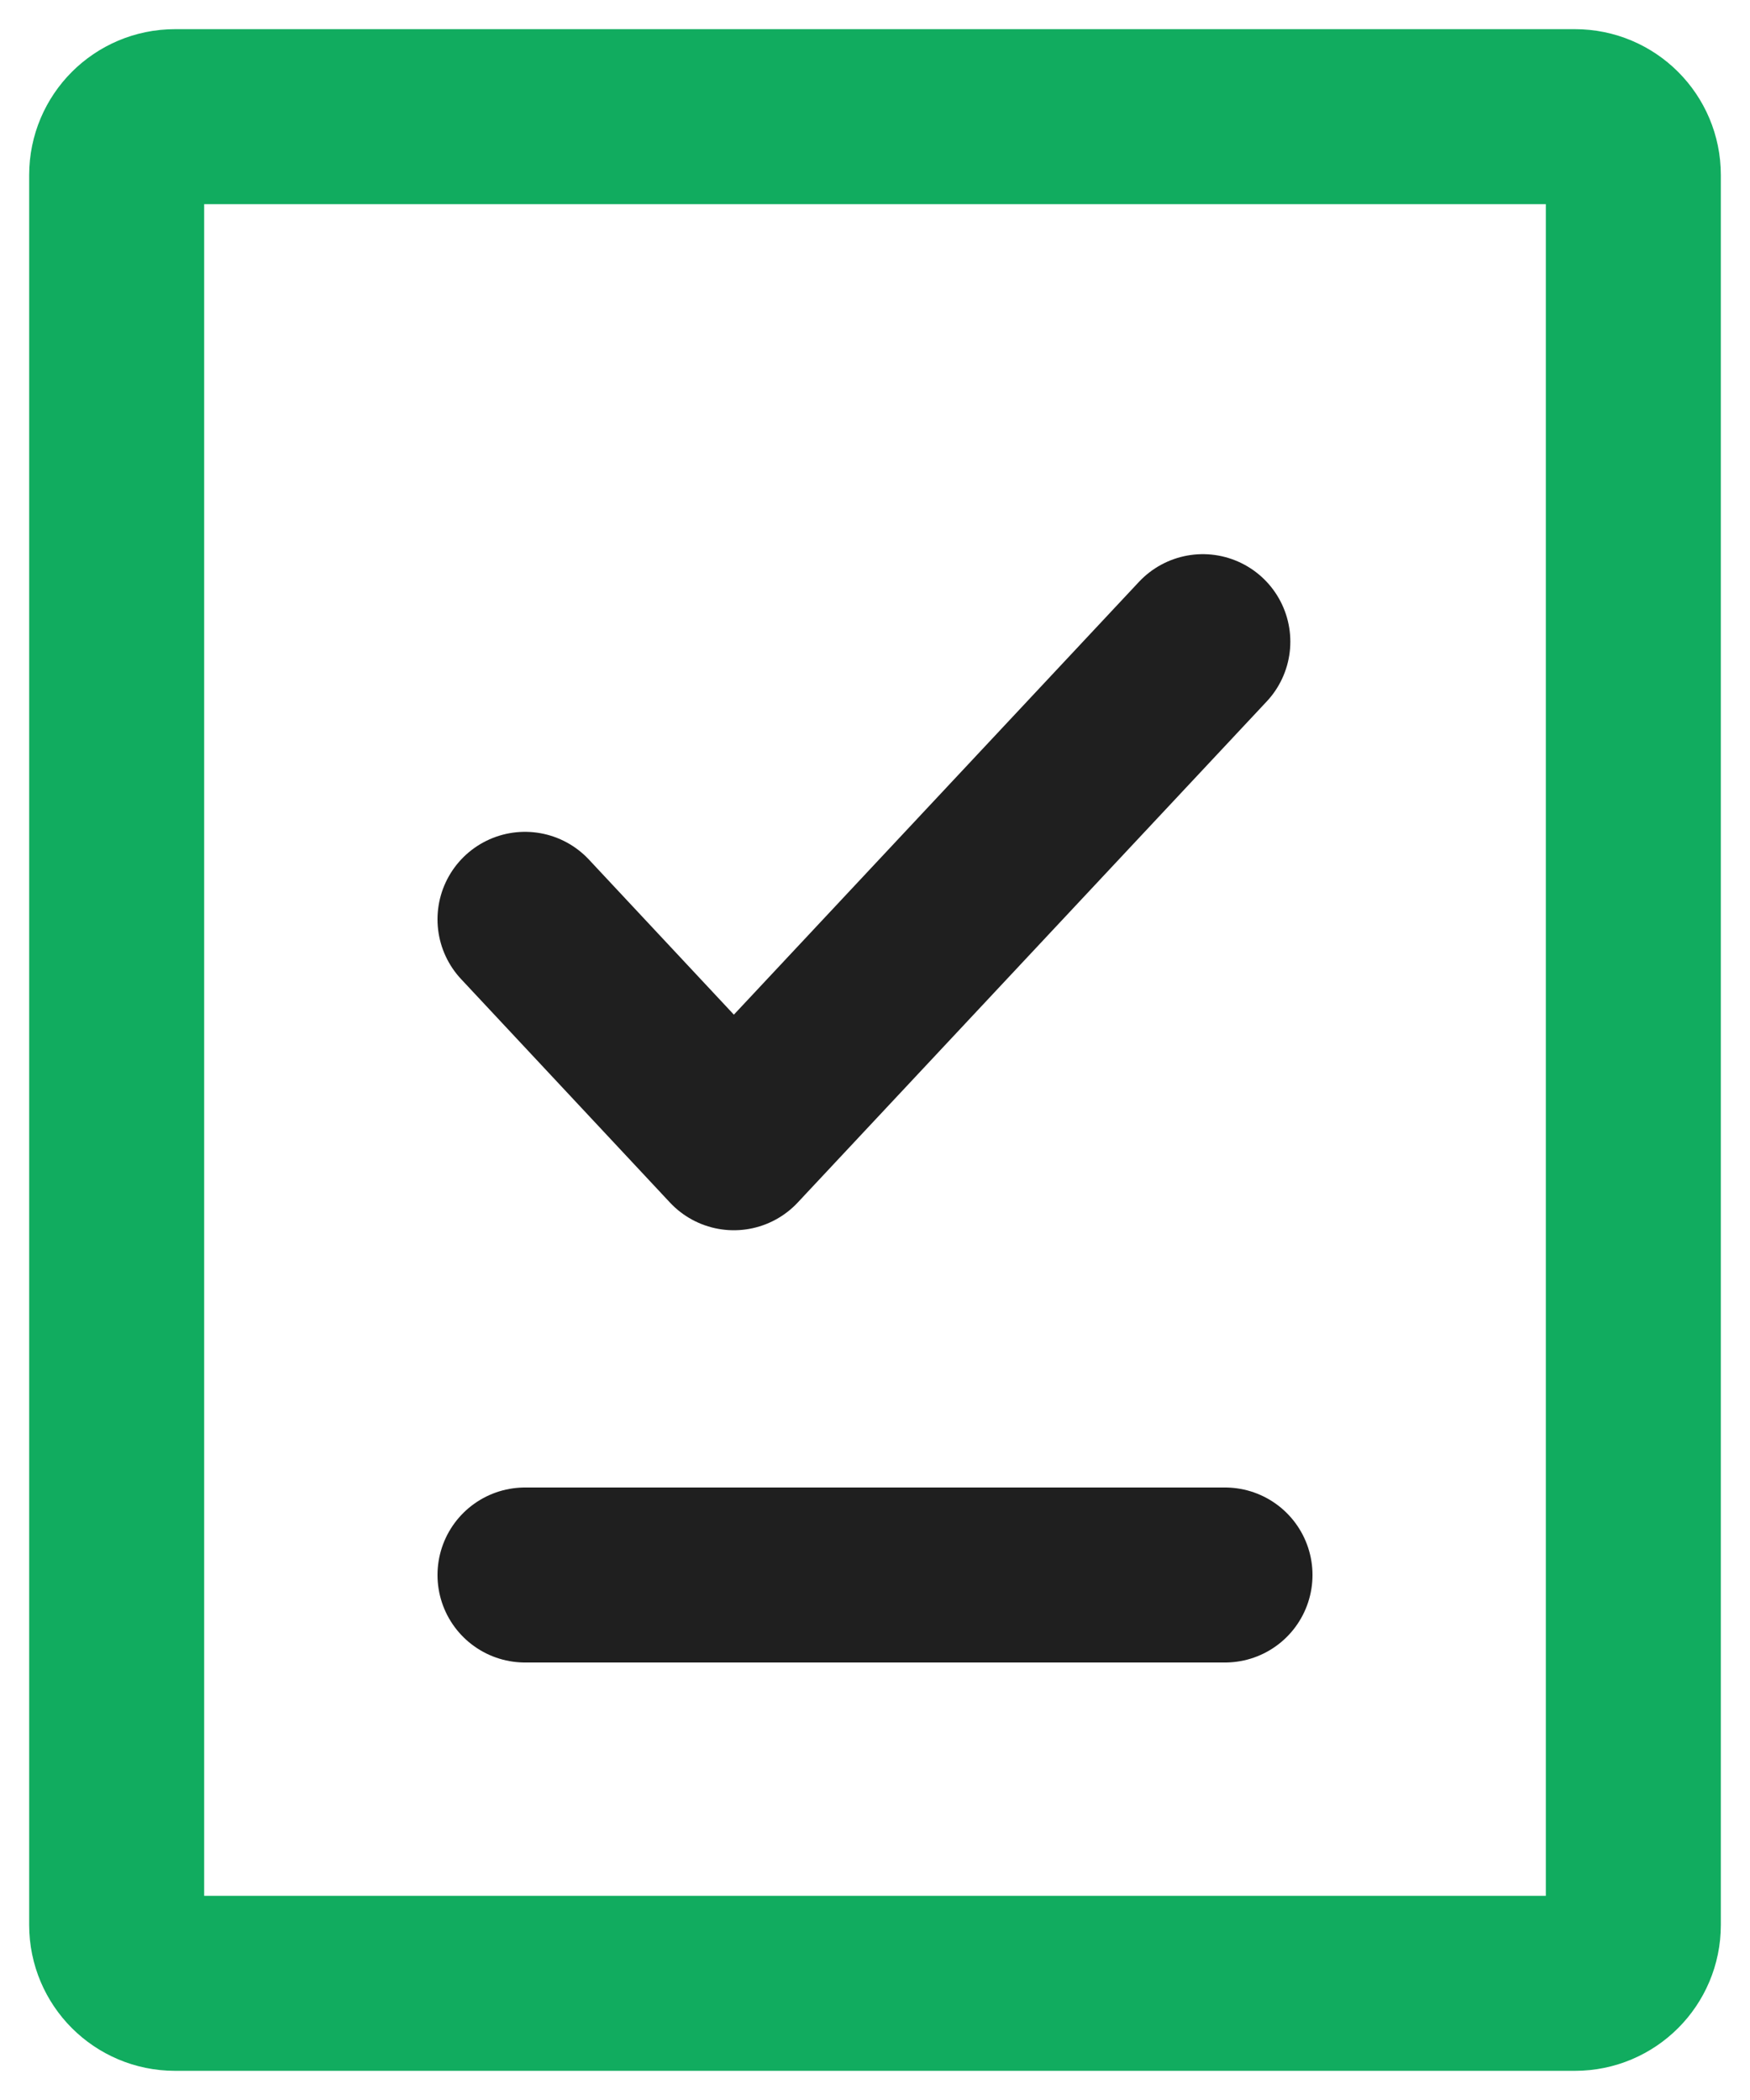 <svg width="30" height="36" viewBox="0 0 30 36" fill="none" xmlns="http://www.w3.org/2000/svg">
<path d="M9 27H21" stroke="#1F1F1F" stroke-width="3" stroke-linecap="round" stroke-linejoin="round"/>
<path d="M9 15.76L12.58 19.59L20.62 11" stroke="#1F1F1F" stroke-width="3" stroke-linecap="round" stroke-linejoin="round"/>
<path d="M28 33L28 3C28 2.448 27.552 2 27 2L3 2C2.448 2 2 2.448 2 3L2 33C2 33.552 2.448 34 3 34H27C27.552 34 28 33.552 28 33Z" stroke="#11AC5F" stroke-width="3" stroke-linecap="round" stroke-linejoin="round"/>
</svg>
